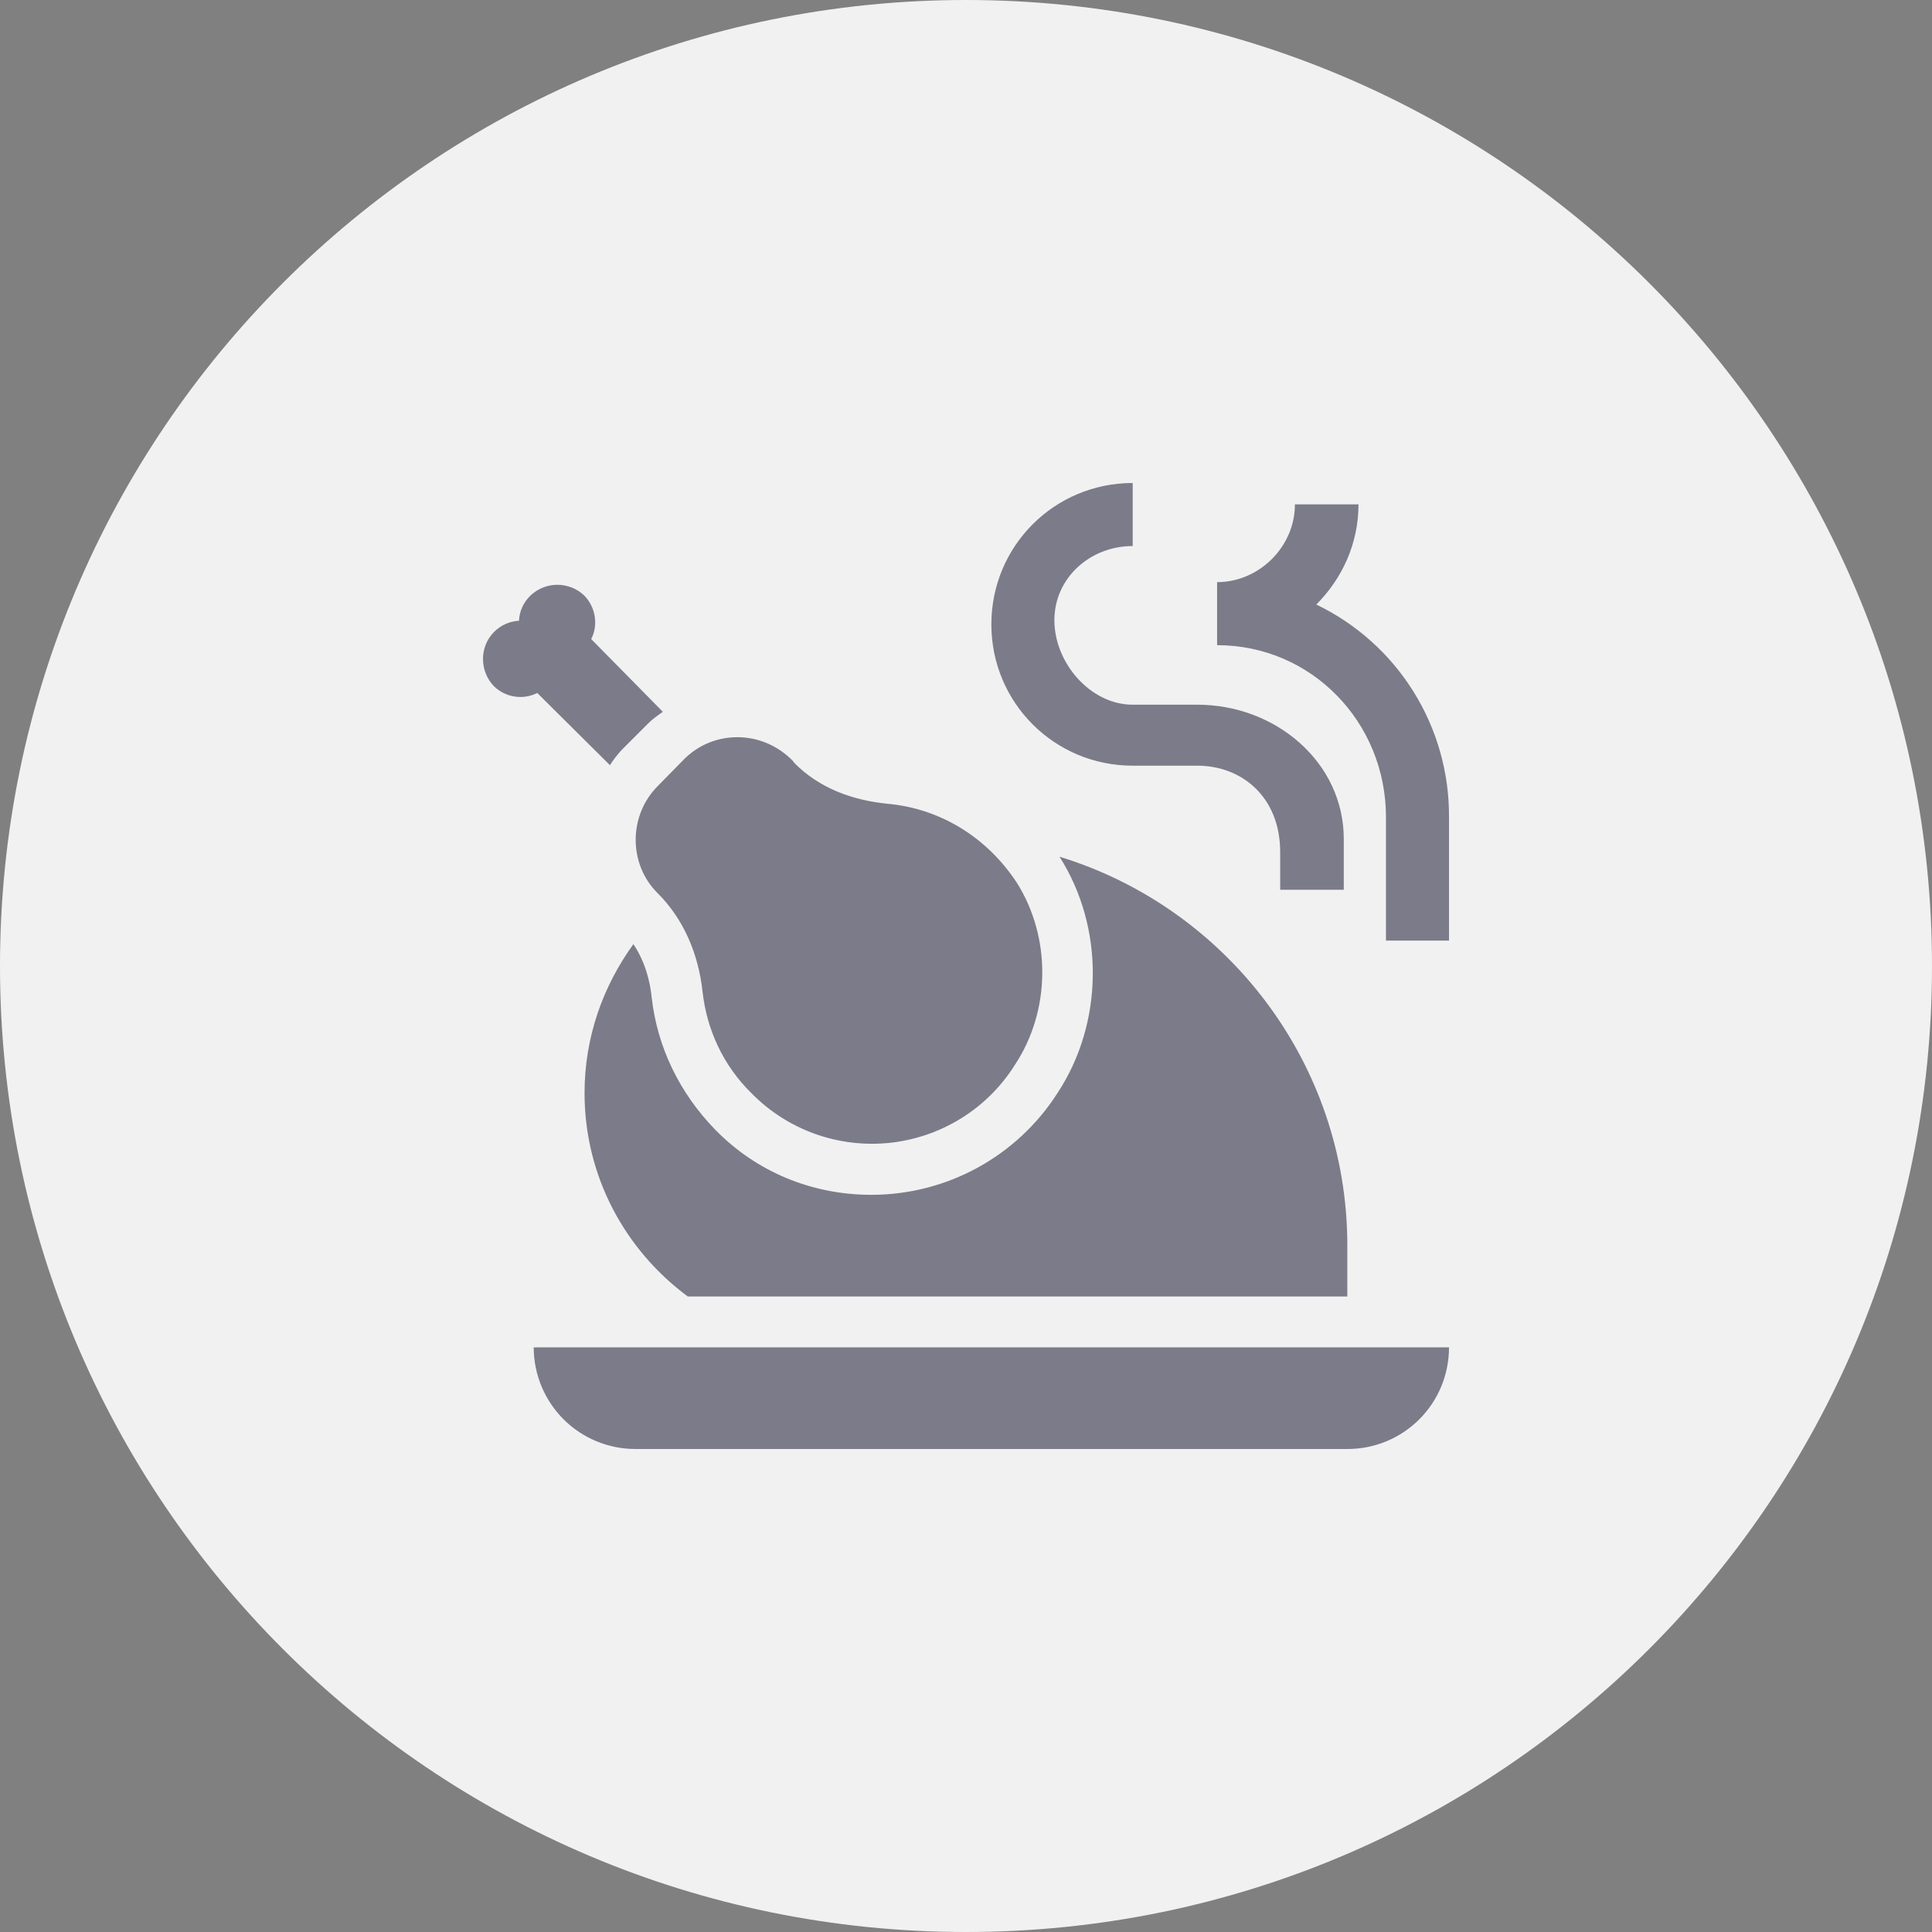 <svg width="32" height="32" viewBox="0 0 32 32" fill="none" xmlns="http://www.w3.org/2000/svg">
<rect x="0" y="0" width="32" height="32" fill="#808080" stroke="none"/>
<path d="M0 16C0 7.163 7.163 0 16 0C24.837 0 32 7.163 32 16C32 24.837 24.837 32 16 32C7.163 32 0 24.837 0 16Z" fill="#F1F1F1"/>
<path d="M10.895 13.019L11.333 12.573C11.822 12.084 12.63 12.084 13.135 12.606L13.152 12.632C13.565 13.053 14.112 13.255 14.71 13.314C15.527 13.389 16.319 13.827 16.841 14.619C17.414 15.528 17.405 16.741 16.807 17.642C16.582 17.999 16.279 18.3 15.92 18.523C15.562 18.745 15.158 18.884 14.738 18.929C14.319 18.973 13.894 18.922 13.497 18.78C13.1 18.637 12.74 18.407 12.445 18.105C11.973 17.642 11.704 17.044 11.636 16.421C11.569 15.806 11.325 15.225 10.895 14.796C10.407 14.316 10.407 13.507 10.895 13.019ZM14.432 19.79C13.447 19.79 12.529 19.41 11.847 18.712C11.257 18.105 10.887 17.347 10.794 16.522C10.769 16.27 10.693 15.941 10.491 15.638C9.986 16.337 9.682 17.179 9.682 18.105C9.682 19.486 10.356 20.707 11.392 21.474H22.316V20.632C22.316 17.6 20.303 15.032 17.549 14.19C18.298 15.368 18.281 16.943 17.515 18.105C16.841 19.158 15.679 19.79 14.432 19.79ZM18.761 12.682H19.831C20.564 12.682 21.204 13.196 21.204 14.114V14.737H22.257V13.895C22.257 12.632 21.136 11.672 19.831 11.672H18.761C18.062 11.672 17.464 10.981 17.464 10.274C17.464 9.566 18.062 9.044 18.761 9.044V8C17.464 8 16.42 9.044 16.42 10.341C16.42 11.638 17.464 12.682 18.761 12.682ZM10.103 12.674C10.154 12.589 10.221 12.505 10.297 12.421L10.735 11.983C10.811 11.907 10.895 11.848 10.979 11.79L9.792 10.585C9.91 10.358 9.868 10.063 9.682 9.869C9.562 9.752 9.4 9.686 9.232 9.686C9.063 9.686 8.902 9.752 8.781 9.869C8.663 9.987 8.604 10.13 8.596 10.282C8.444 10.29 8.301 10.35 8.183 10.467C7.939 10.712 7.939 11.116 8.183 11.368C8.377 11.554 8.663 11.596 8.899 11.478L10.103 12.674ZM21.802 10.013C22.231 9.583 22.501 9.002 22.501 8.354H21.448C21.448 9.053 20.858 9.642 20.159 9.642V10.686C21.726 10.686 22.956 11.966 22.956 13.533V15.579H24V13.533C24.004 12.798 23.8 12.077 23.411 11.454C23.022 10.831 22.464 10.331 21.802 10.013ZM10.524 24H22.316C23.25 24 24 23.25 24 22.316H8.84C8.84 22.762 9.018 23.191 9.333 23.507C9.649 23.823 10.078 24 10.524 24Z" fill="#070723" fill-opacity="0.5"/>
</svg>
